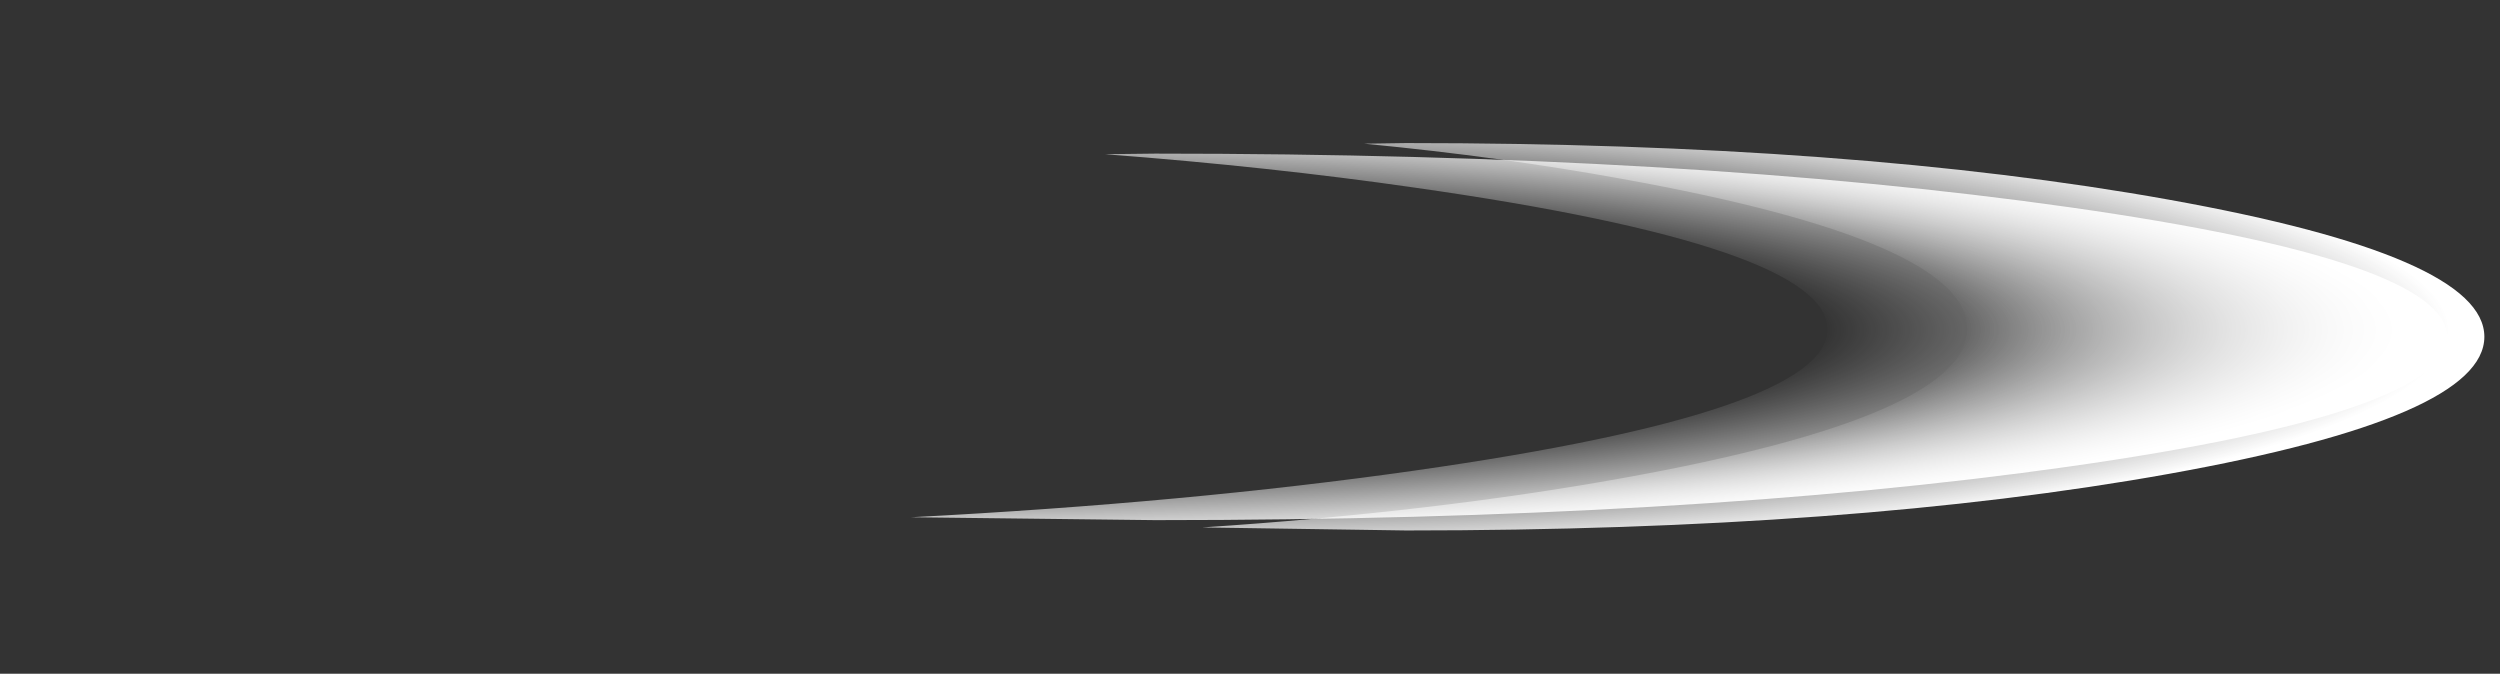<?xml version="1.0" encoding="UTF-8" standalone="no"?>
<svg xmlns:ffdec="https://www.free-decompiler.com/flash" xmlns:xlink="http://www.w3.org/1999/xlink" ffdec:objectType="frame" height="63.6px" width="236.0px" xmlns="http://www.w3.org/2000/svg">
  <rect width="100%" height="100%" fill="#333333" stroke="none"/>
  <g transform="matrix(2.0, 0.0, 0.0, 2.0, 202.5, 31.8)">
    <use ffdec:characterId="1063" height="31.8" transform="matrix(1.984, 0.0, 0.0, 0.575, -44.5, -9.147)" width="30.5" xlink:href="#shape0"/>
    <use ffdec:characterId="1063" height="31.8" transform="matrix(2.377, 0.0, 0.0, 0.544, -58.25, -8.649)" width="30.5" xlink:href="#shape0"/>
  </g>
  <defs>
    <g id="shape0" transform="matrix(1.0, 0.0, 0.0, 1.0, 15.25, 15.9)">
      <path d="M-11.4 -15.85 L-10.4 -15.9 Q0.25 -15.9 7.75 -11.25 15.25 -6.6 15.25 0.0 15.25 6.6 7.75 11.25 0.25 15.9 -10.4 15.9 L-15.25 15.65 Q-9.75 14.4 -5.25 11.6 2.95 6.5 2.95 -0.65 2.95 -7.85 -5.25 -12.95 -8.1 -14.75 -11.4 -15.85" fill="url(#gradient0)" fill-rule="evenodd" stroke="none"/>
    </g>
    <radialGradient cx="0" cy="0" gradientTransform="matrix(0.036, 0.0, 0.0, 0.023, -14.5, -0.6)" gradientUnits="userSpaceOnUse" id="gradient0" r="819.2" spreadMethod="pad">
      <stop offset="0.588" stop-color="#ffffff" stop-opacity="0.0"/>
      <stop offset="0.98" stop-color="#ffffff"/>
    </radialGradient>
  </defs>
</svg>
